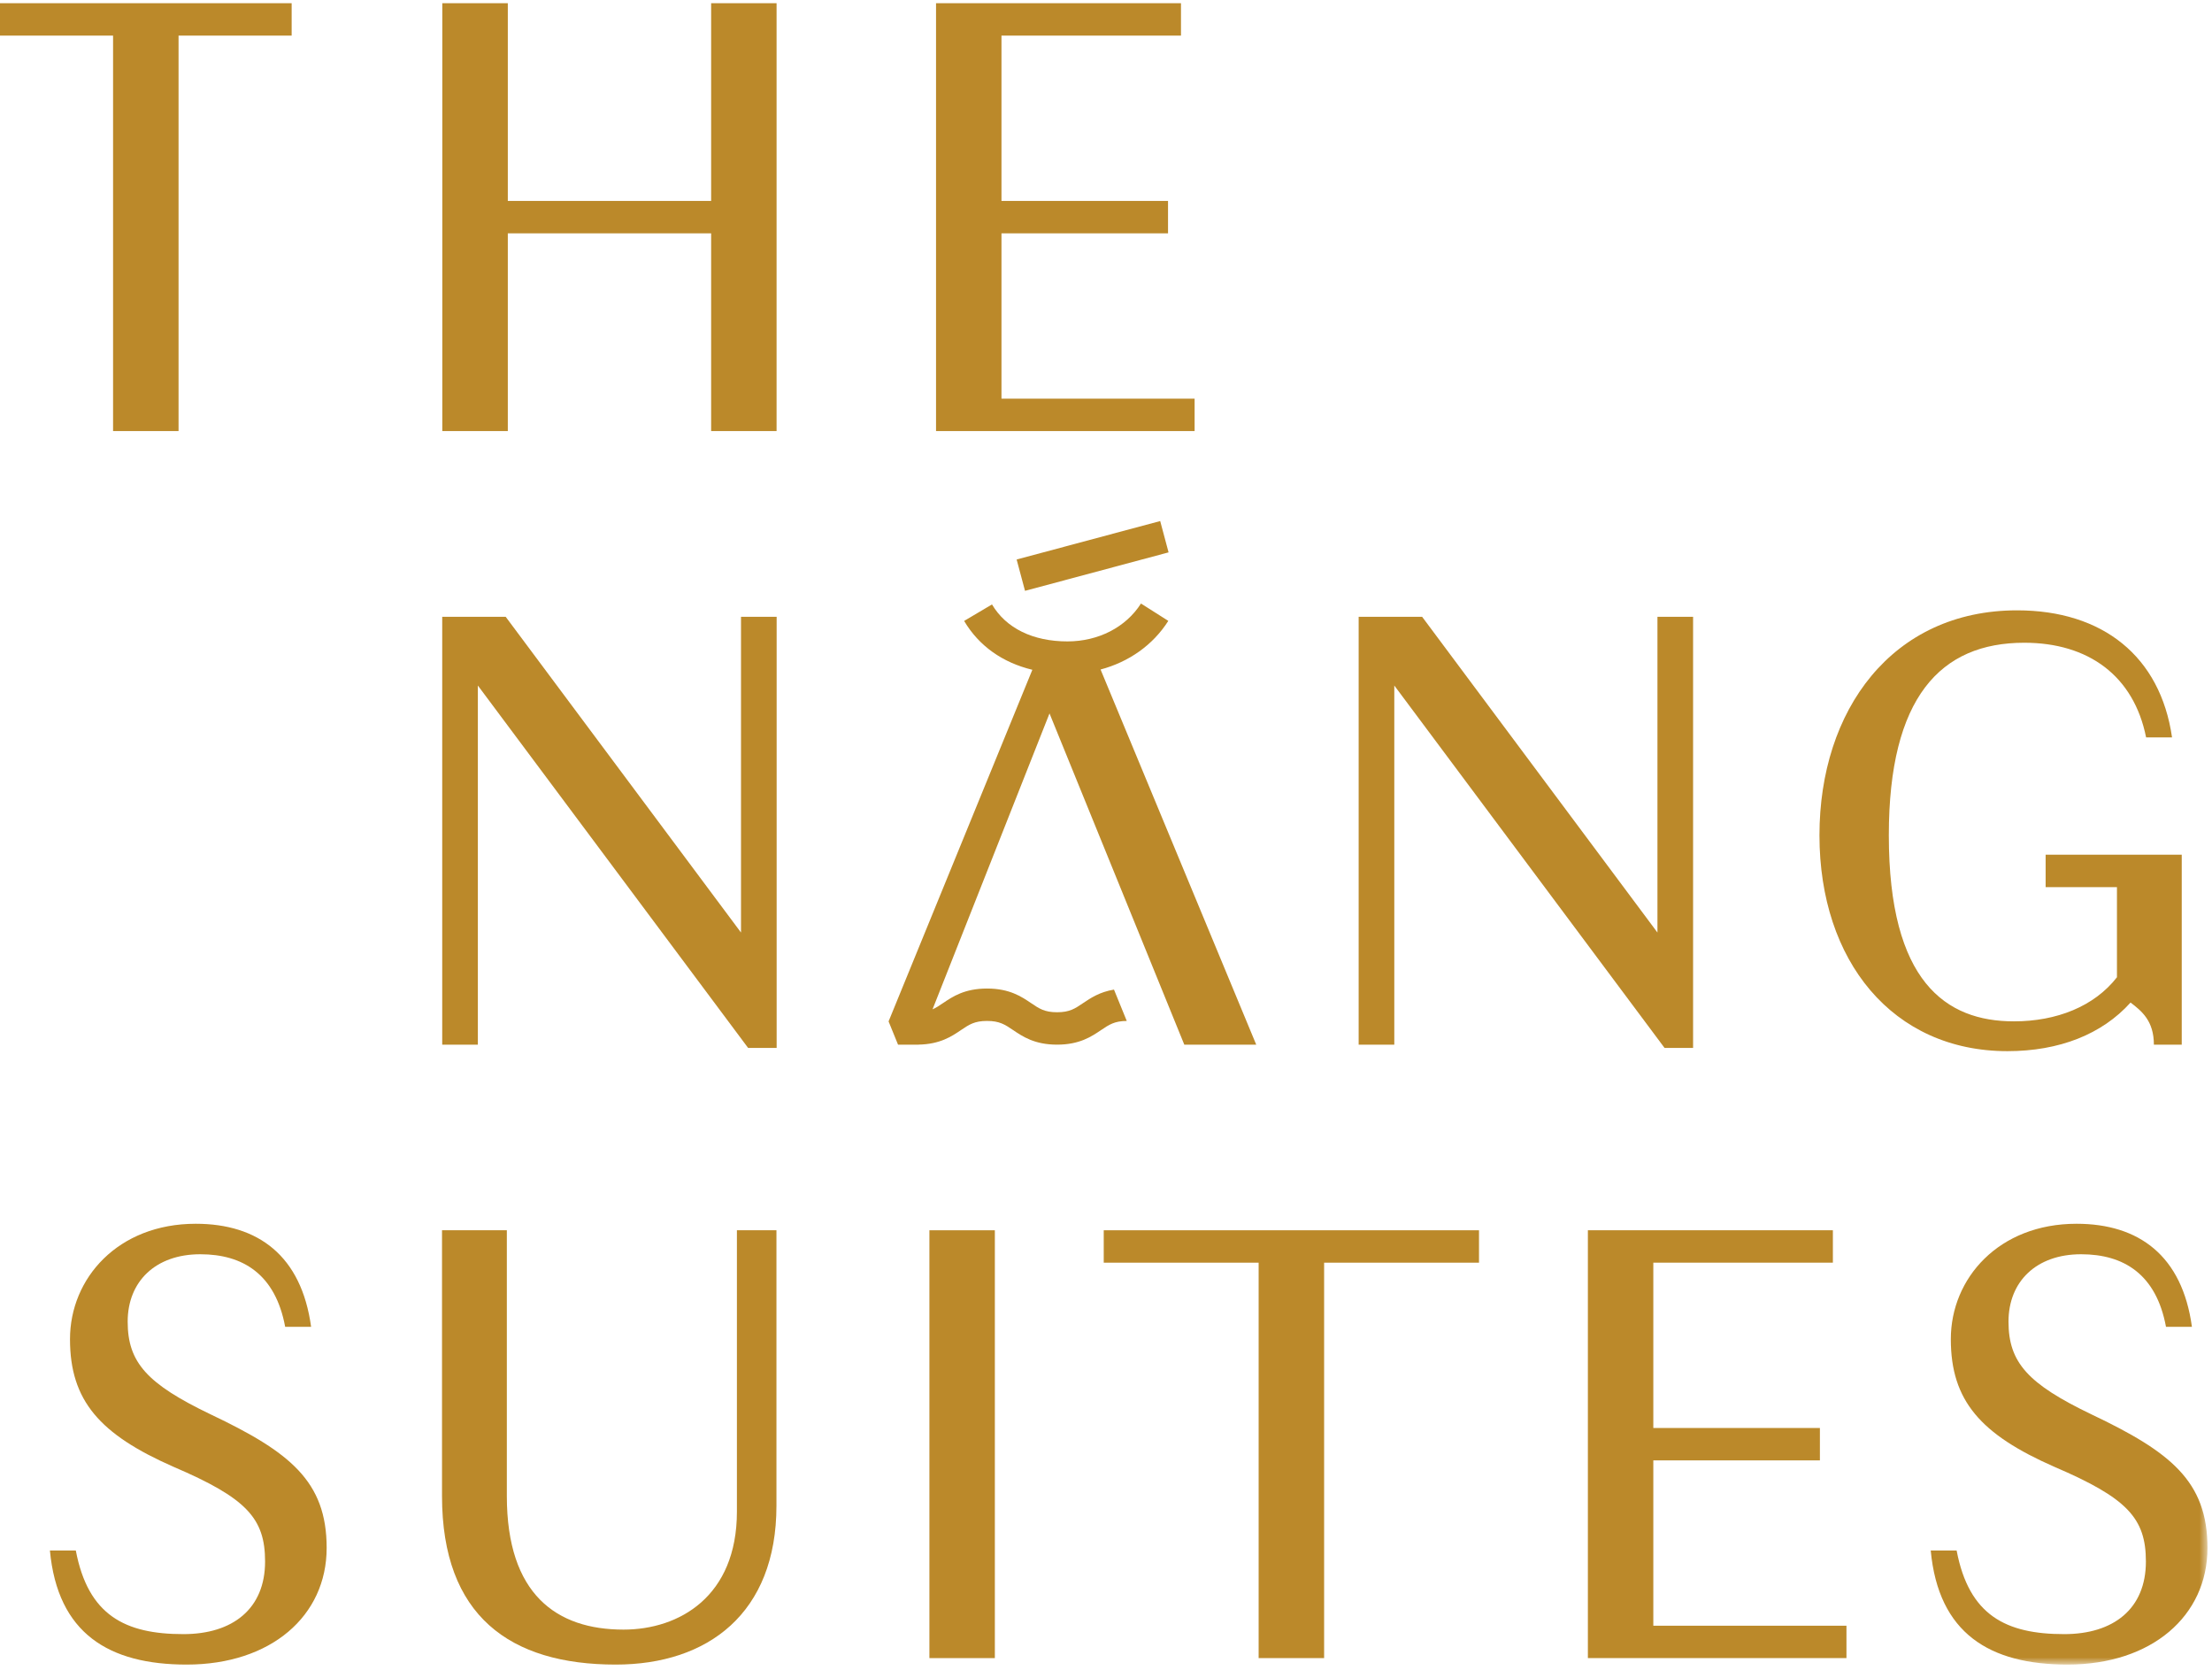 <svg width="265" height="201" viewBox="0 0 265 201" fill="none" xmlns="http://www.w3.org/2000/svg">
<path fill-rule="evenodd" clip-rule="evenodd" d="M0 0.384V4.265H13.546V51.629H21.39V4.265H34.94V0.384H0Z" fill="#BB892A"/>
<path fill-rule="evenodd" clip-rule="evenodd" d="M85.195 0.384V24.066H60.836V0.384H52.988V51.629H60.836V27.947H85.195V51.629H93.035V0.384H85.195Z" fill="#BB892A"/>
<path fill-rule="evenodd" clip-rule="evenodd" d="M112.138 0.384V51.629H143.116V47.748H119.978V27.947H139.931V24.066H119.978V4.265H141.483V0.384H112.138Z" fill="#BB892A"/>
<path fill-rule="evenodd" clip-rule="evenodd" d="M89.625 125.512L57.248 82.106V125.123H52.978V73.878H60.584L88.773 111.691V73.878H93.043V125.512H89.625Z" fill="#BB892A"/>
<path fill-rule="evenodd" clip-rule="evenodd" d="M199.416 125.512L167.038 82.106V125.123H162.769V73.878H170.375L198.564 111.691V73.878H202.834V125.512H199.416Z" fill="#BB892A"/>
<path fill-rule="evenodd" clip-rule="evenodd" d="M255.242 120.076C251.824 123.879 246.699 125.898 240.492 125.898C226.746 125.898 217.973 115.106 217.973 100.042C217.973 85.059 226.668 73.101 241.655 73.101C251.906 73.101 258.816 78.615 260.212 88.317H257.105C255.627 80.944 250.195 76.982 242.51 76.982C232.49 76.982 226.283 83.507 226.283 100.042C226.283 117.591 233.112 122.328 241.266 122.328C246.388 122.328 250.895 120.539 253.613 117.047V106.256H245.069V102.371H261.375V125.124H258.038C258.038 122.25 256.56 121.083 255.242 120.076Z" fill="#BB892A"/>
<path fill-rule="evenodd" clip-rule="evenodd" d="M15.296 158.296C15.296 163.188 17.626 165.751 25.236 169.402C34.709 173.902 39.134 177.397 39.134 185.396C39.134 193.547 32.457 199.368 22.362 199.368C13.045 199.368 6.909 195.643 5.979 185.707H9.083C10.56 193.473 14.985 195.721 21.973 195.721C27.873 195.721 31.757 192.695 31.757 187.026C31.757 181.823 29.506 179.419 20.807 175.69C11.96 171.809 8.386 167.769 8.386 160.392C8.386 153.097 14.134 146.572 23.447 146.572C30.905 146.572 36.105 150.379 37.271 158.918H34.164C32.998 152.63 29.117 150.223 23.995 150.223C18.633 150.223 15.296 153.482 15.296 158.296Z" fill="#BB892A"/>
<path fill-rule="evenodd" clip-rule="evenodd" d="M88.283 147.349H93.019V180.349C93.019 193.236 84.791 199.368 73.763 199.368C61.109 199.368 52.954 193.547 52.954 179.182V147.349H60.72V179.182C60.72 190.988 66.697 195.18 74.696 195.18C81.373 195.18 88.283 191.218 88.283 181.049V147.349Z" fill="#BB892A"/>
<mask id="mask0" mask-type="alpha" maskUnits="userSpaceOnUse" x="0" y="0" width="265" height="200">
<path fill-rule="evenodd" clip-rule="evenodd" d="M0 199.371H264.457V0.387H0V199.371Z" fill="white"/>
</mask>
<g mask="url(#mask0)">
<path fill-rule="evenodd" clip-rule="evenodd" d="M111.344 198.597H119.184V147.352H111.344V198.597Z" fill="#BB892A"/>
<path fill-rule="evenodd" clip-rule="evenodd" d="M158.63 151.232V198.596H150.786V151.232H132.229V147.351H177.186V151.232H158.63Z" fill="#BB892A"/>
<path fill-rule="evenodd" clip-rule="evenodd" d="M190.23 147.349H219.581V151.23H198.069V171.032H218.026V174.912H198.069V194.714H221.207V198.594H190.23V147.349Z" fill="#BB892A"/>
<path fill-rule="evenodd" clip-rule="evenodd" d="M240.621 158.296C240.621 163.188 242.95 165.751 250.56 169.402C260.033 173.902 264.458 177.397 264.458 185.396C264.458 193.547 257.781 199.368 247.686 199.368C238.369 199.368 232.233 195.643 231.303 185.707H234.407C235.884 193.473 240.31 195.721 247.298 195.721C253.197 195.721 257.081 192.695 257.081 187.026C257.081 181.823 254.83 179.419 246.131 175.69C237.284 171.809 233.711 167.769 233.711 160.392C233.711 153.097 239.458 146.572 248.771 146.572C256.23 146.572 261.429 150.379 262.596 158.918H259.489C258.322 152.63 254.441 150.223 249.32 150.223C243.957 150.223 240.621 153.482 240.621 158.296Z" fill="#BB892A"/>
<path fill-rule="evenodd" clip-rule="evenodd" d="M141.882 125.123H150.499L131.85 80.188C135.235 79.288 138.131 77.255 139.964 74.363L136.69 72.285C134.883 75.126 131.591 76.822 127.877 76.822C123.747 76.822 120.533 75.248 118.841 72.393L115.504 74.37C117.274 77.363 120.107 79.362 123.677 80.221L106.453 122.334L107.587 125.123H110.046L110.049 125.115C112.619 125.067 114.019 124.127 115.141 123.364C116.108 122.712 116.748 122.279 118.248 122.279C119.748 122.279 120.389 122.712 121.355 123.364C122.511 124.145 123.947 125.119 126.64 125.119C129.332 125.119 130.769 124.145 131.924 123.364C132.88 122.719 133.517 122.29 134.987 122.279L133.457 118.524C131.735 118.809 130.654 119.538 129.747 120.149C128.78 120.805 128.143 121.238 126.64 121.238C125.14 121.238 124.499 120.805 123.533 120.149C122.377 119.368 120.944 118.398 118.248 118.398C115.556 118.398 114.119 119.368 112.964 120.149C112.519 120.453 112.142 120.705 111.719 120.89L125.732 85.447L141.882 125.123Z" fill="#BB892A"/>
<path fill-rule="evenodd" clip-rule="evenodd" d="M122.798 70.765L139.996 66.158L138.992 62.406L121.794 67.013L122.798 70.765Z" fill="#BB892A"/>
</g>
</svg>
